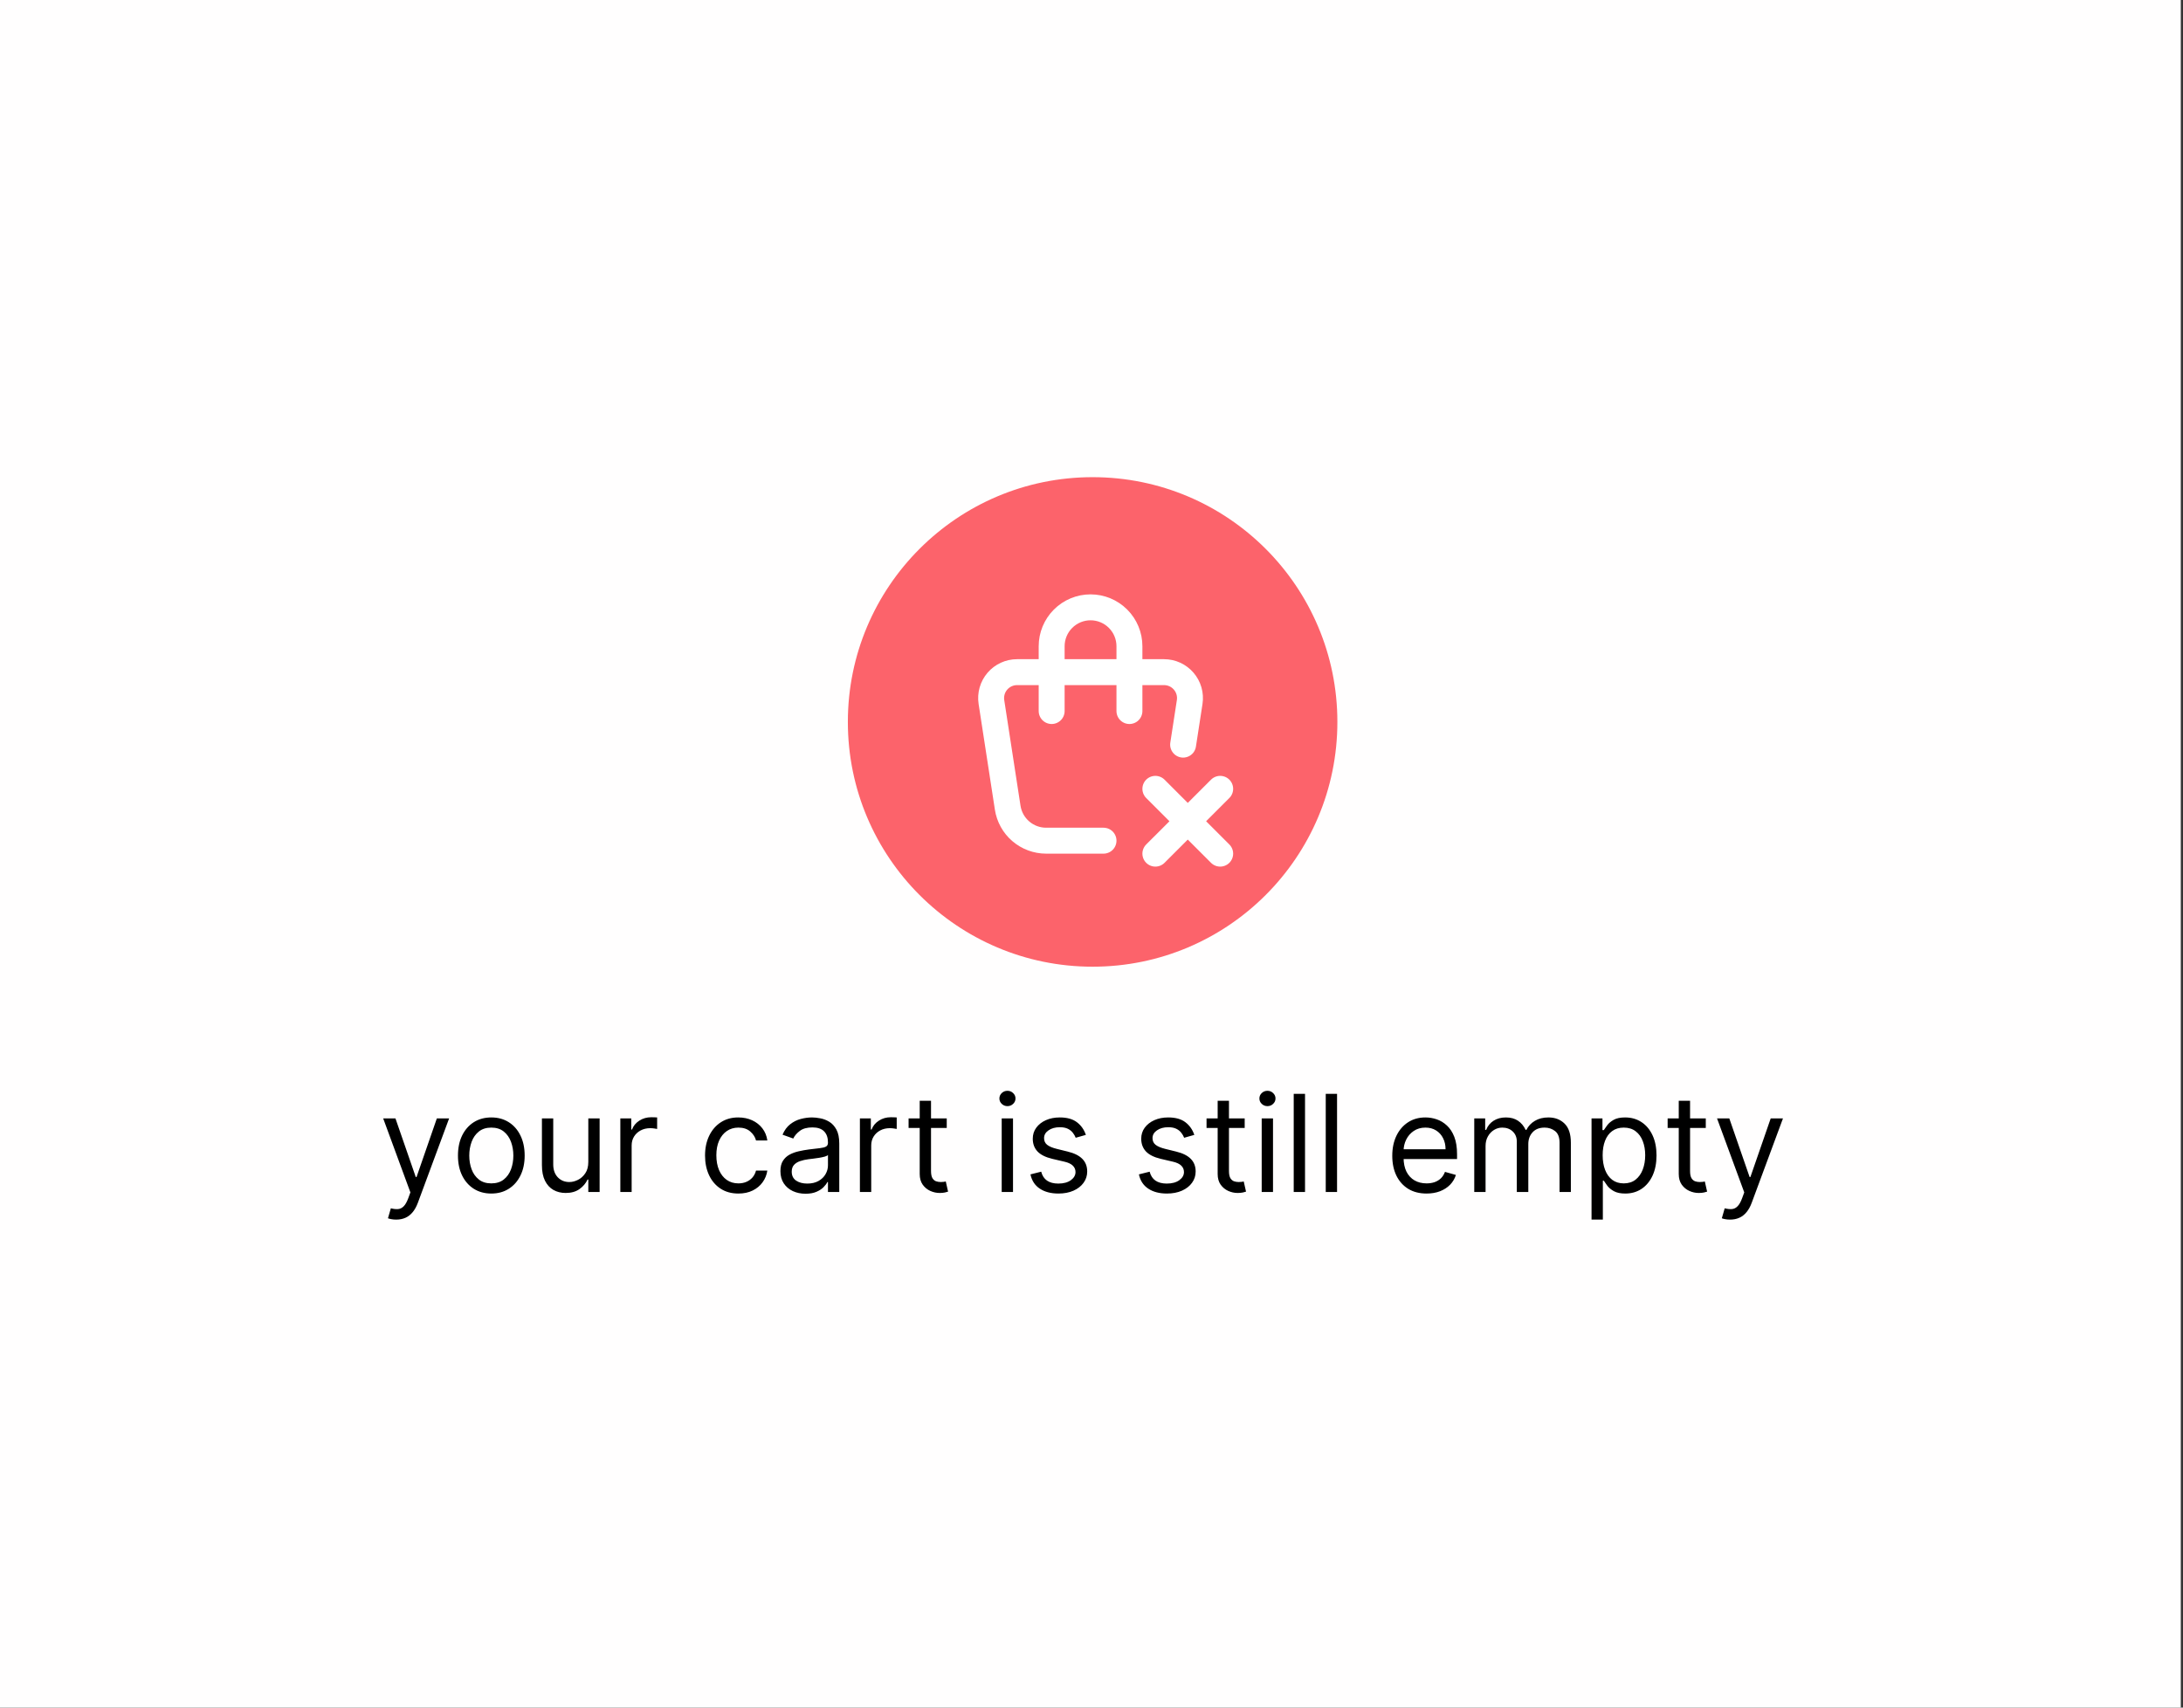 <svg width="326" height="255" viewBox="0 0 326 255" fill="none" xmlns="http://www.w3.org/2000/svg">
<rect x="0" y="0" width="326" height="255" fill="#333333" stroke="none"/>
<rect width="325.67" height="255" fill="#FFFEFE"/>
<path d="M59.169 182.129C58.883 182.129 58.628 182.105 58.404 182.057C58.179 182.014 58.024 181.971 57.938 181.928L58.368 180.44C58.778 180.545 59.141 180.583 59.455 180.555C59.77 180.526 60.049 180.385 60.293 180.132C60.541 179.884 60.767 179.481 60.972 178.923L61.287 178.064L57.223 167.015H59.055L62.089 175.774H62.203L65.237 167.015H67.07L62.404 179.61C62.194 180.178 61.934 180.648 61.624 181.02C61.314 181.397 60.953 181.676 60.543 181.857C60.138 182.038 59.68 182.129 59.169 182.129ZM73.37 178.236C72.378 178.236 71.507 178 70.758 177.528C70.014 177.055 69.432 176.394 69.012 175.545C68.597 174.696 68.39 173.704 68.39 172.568C68.39 171.423 68.597 170.424 69.012 169.57C69.432 168.716 70.014 168.053 70.758 167.581C71.507 167.108 72.378 166.872 73.37 166.872C74.363 166.872 75.231 167.108 75.975 167.581C76.724 168.053 77.306 168.716 77.721 169.57C78.141 170.424 78.351 171.423 78.351 172.568C78.351 173.704 78.141 174.696 77.721 175.545C77.306 176.394 76.724 177.055 75.975 177.528C75.231 178 74.363 178.236 73.37 178.236ZM73.37 176.719C74.124 176.719 74.744 176.526 75.231 176.139C75.718 175.753 76.078 175.245 76.312 174.615C76.545 173.985 76.662 173.303 76.662 172.568C76.662 171.834 76.545 171.149 76.312 170.515C76.078 169.88 75.718 169.367 75.231 168.976C74.744 168.585 74.124 168.389 73.37 168.389C72.617 168.389 71.996 168.585 71.51 168.976C71.023 169.367 70.663 169.88 70.429 170.515C70.195 171.149 70.079 171.834 70.079 172.568C70.079 173.303 70.195 173.985 70.429 174.615C70.663 175.245 71.023 175.753 71.51 176.139C71.996 176.526 72.617 176.719 73.37 176.719ZM87.856 173.513V167.015H89.545V178.007H87.856V176.146H87.742C87.484 176.705 87.083 177.179 86.539 177.57C85.996 177.957 85.308 178.15 84.478 178.15C83.791 178.15 83.181 178 82.647 177.699C82.112 177.394 81.692 176.936 81.387 176.325C81.082 175.71 80.929 174.935 80.929 174V167.015H82.618V173.885C82.618 174.687 82.842 175.326 83.29 175.803C83.744 176.28 84.321 176.518 85.022 176.518C85.442 176.518 85.869 176.411 86.303 176.196C86.742 175.982 87.109 175.653 87.405 175.209C87.706 174.765 87.856 174.2 87.856 173.513ZM92.638 178.007V167.015H94.27V168.675H94.384C94.585 168.132 94.947 167.69 95.472 167.352C95.997 167.013 96.588 166.843 97.247 166.843C97.371 166.843 97.526 166.846 97.712 166.851C97.898 166.855 98.039 166.863 98.134 166.872V168.59C98.077 168.575 97.945 168.554 97.74 168.525C97.54 168.492 97.328 168.475 97.103 168.475C96.569 168.475 96.092 168.587 95.672 168.811C95.257 169.031 94.928 169.336 94.685 169.727C94.446 170.114 94.327 170.555 94.327 171.051V178.007H92.638ZM110.269 178.236C109.238 178.236 108.351 177.993 107.607 177.506C106.863 177.019 106.29 176.349 105.889 175.495C105.489 174.641 105.288 173.666 105.288 172.568C105.288 171.452 105.493 170.467 105.904 169.613C106.319 168.754 106.896 168.084 107.635 167.602C108.38 167.115 109.248 166.872 110.24 166.872C111.013 166.872 111.71 167.015 112.33 167.301C112.95 167.588 113.458 167.988 113.854 168.504C114.25 169.019 114.496 169.62 114.591 170.307H112.902C112.774 169.806 112.487 169.362 112.044 168.976C111.605 168.585 111.013 168.389 110.269 168.389C109.611 168.389 109.033 168.561 108.537 168.904C108.046 169.243 107.662 169.723 107.385 170.343C107.113 170.958 106.977 171.681 106.977 172.511C106.977 173.36 107.111 174.1 107.378 174.729C107.65 175.359 108.031 175.848 108.523 176.196C109.019 176.545 109.601 176.719 110.269 176.719C110.708 176.719 111.106 176.643 111.464 176.49C111.822 176.337 112.125 176.118 112.373 175.832C112.621 175.545 112.797 175.202 112.902 174.801H114.591C114.496 175.45 114.26 176.034 113.883 176.554C113.511 177.07 113.017 177.48 112.401 177.785C111.791 178.086 111.08 178.236 110.269 178.236ZM120.295 178.265C119.598 178.265 118.966 178.133 118.398 177.871C117.83 177.604 117.38 177.22 117.046 176.719C116.712 176.213 116.545 175.603 116.545 174.887C116.545 174.257 116.669 173.747 116.917 173.356C117.165 172.96 117.497 172.649 117.912 172.425C118.327 172.201 118.785 172.034 119.286 171.924C119.791 171.81 120.299 171.719 120.81 171.652C121.478 171.566 122.019 171.502 122.434 171.459C122.854 171.411 123.159 171.333 123.35 171.223C123.546 171.113 123.644 170.922 123.644 170.651V170.593C123.644 169.887 123.45 169.339 123.064 168.947C122.682 168.556 122.103 168.361 121.325 168.361C120.519 168.361 119.887 168.537 119.429 168.89C118.971 169.243 118.649 169.62 118.463 170.021L116.86 169.448C117.146 168.78 117.528 168.26 118.005 167.888C118.486 167.511 119.011 167.249 119.579 167.101C120.151 166.948 120.714 166.872 121.268 166.872C121.621 166.872 122.026 166.915 122.484 167.001C122.947 167.082 123.393 167.251 123.822 167.509C124.257 167.767 124.617 168.155 124.903 168.675C125.189 169.195 125.332 169.892 125.332 170.765V178.007H123.644V176.518H123.558C123.443 176.757 123.252 177.012 122.985 177.284C122.718 177.556 122.363 177.788 121.919 177.978C121.475 178.169 120.934 178.265 120.295 178.265ZM120.552 176.747C121.22 176.747 121.783 176.616 122.241 176.354C122.704 176.092 123.052 175.753 123.286 175.338C123.524 174.923 123.644 174.486 123.644 174.028V172.482C123.572 172.568 123.415 172.647 123.171 172.719C122.933 172.785 122.656 172.845 122.341 172.898C122.031 172.945 121.728 172.988 121.432 173.026C121.141 173.06 120.905 173.088 120.724 173.112C120.285 173.169 119.875 173.262 119.493 173.391C119.116 173.515 118.811 173.704 118.577 173.957C118.348 174.205 118.234 174.543 118.234 174.973C118.234 175.56 118.451 176.003 118.885 176.304C119.324 176.6 119.879 176.747 120.552 176.747ZM128.415 178.007V167.015H130.046V168.675H130.161C130.361 168.132 130.724 167.69 131.249 167.352C131.773 167.013 132.365 166.843 133.023 166.843C133.147 166.843 133.302 166.846 133.489 166.851C133.675 166.855 133.815 166.863 133.911 166.872V168.59C133.853 168.575 133.722 168.554 133.517 168.525C133.317 168.492 133.104 168.475 132.88 168.475C132.346 168.475 131.869 168.587 131.449 168.811C131.034 169.031 130.705 169.336 130.462 169.727C130.223 170.114 130.104 170.555 130.104 171.051V178.007H128.415ZM141.382 167.015V168.446H135.685V167.015H141.382ZM137.346 164.382H139.034V174.858C139.034 175.335 139.104 175.693 139.242 175.932C139.385 176.165 139.566 176.323 139.786 176.404C140.01 176.48 140.246 176.518 140.494 176.518C140.68 176.518 140.833 176.509 140.952 176.49C141.072 176.466 141.167 176.447 141.239 176.433L141.582 177.95C141.468 177.993 141.308 178.036 141.103 178.079C140.897 178.126 140.637 178.15 140.323 178.15C139.846 178.15 139.378 178.048 138.92 177.842C138.467 177.637 138.09 177.325 137.789 176.905C137.494 176.485 137.346 175.956 137.346 175.316V164.382ZM149.59 178.007V167.015H151.279V178.007H149.59ZM150.448 165.183C150.119 165.183 149.835 165.071 149.597 164.847C149.363 164.623 149.246 164.353 149.246 164.038C149.246 163.723 149.363 163.454 149.597 163.23C149.835 163.005 150.119 162.893 150.448 162.893C150.778 162.893 151.059 163.005 151.293 163.23C151.531 163.454 151.651 163.723 151.651 164.038C151.651 164.353 151.531 164.623 151.293 164.847C151.059 165.071 150.778 165.183 150.448 165.183ZM162.158 169.477L160.64 169.906C160.545 169.653 160.404 169.408 160.218 169.169C160.037 168.926 159.789 168.726 159.474 168.568C159.159 168.411 158.756 168.332 158.265 168.332C157.592 168.332 157.031 168.487 156.583 168.797C156.139 169.102 155.917 169.491 155.917 169.964C155.917 170.383 156.07 170.715 156.375 170.958C156.681 171.202 157.158 171.404 157.807 171.566L159.438 171.967C160.421 172.206 161.153 172.571 161.635 173.062C162.117 173.549 162.358 174.176 162.358 174.944C162.358 175.574 162.177 176.137 161.814 176.633C161.456 177.129 160.955 177.52 160.311 177.807C159.667 178.093 158.918 178.236 158.064 178.236C156.943 178.236 156.015 177.993 155.281 177.506C154.546 177.019 154.081 176.309 153.885 175.374L155.488 174.973C155.641 175.564 155.929 176.008 156.354 176.304C156.783 176.6 157.344 176.747 158.036 176.747C158.823 176.747 159.448 176.581 159.911 176.247C160.378 175.908 160.612 175.502 160.612 175.03C160.612 174.648 160.478 174.329 160.211 174.071C159.944 173.809 159.534 173.613 158.98 173.484L157.148 173.055C156.142 172.816 155.402 172.447 154.93 171.946C154.462 171.44 154.229 170.808 154.229 170.049C154.229 169.429 154.403 168.881 154.751 168.404C155.104 167.926 155.583 167.552 156.189 167.28C156.8 167.008 157.492 166.872 158.265 166.872C159.352 166.872 160.206 167.111 160.826 167.588C161.451 168.065 161.895 168.695 162.158 169.477ZM178.353 169.477L176.836 169.906C176.741 169.653 176.6 169.408 176.414 169.169C176.233 168.926 175.985 168.726 175.67 168.568C175.355 168.411 174.952 168.332 174.461 168.332C173.788 168.332 173.227 168.487 172.779 168.797C172.335 169.102 172.113 169.491 172.113 169.964C172.113 170.383 172.266 170.715 172.571 170.958C172.877 171.202 173.354 171.404 174.003 171.566L175.634 171.967C176.617 172.206 177.349 172.571 177.831 173.062C178.313 173.549 178.554 174.176 178.554 174.944C178.554 175.574 178.373 176.137 178.01 176.633C177.652 177.129 177.151 177.52 176.507 177.807C175.863 178.093 175.114 178.236 174.26 178.236C173.139 178.236 172.211 177.993 171.477 177.506C170.742 177.019 170.277 176.309 170.081 175.374L171.684 174.973C171.837 175.564 172.125 176.008 172.55 176.304C172.979 176.6 173.54 176.747 174.232 176.747C175.019 176.747 175.644 176.581 176.106 176.247C176.574 175.908 176.808 175.502 176.808 175.03C176.808 174.648 176.674 174.329 176.407 174.071C176.14 173.809 175.73 173.613 175.176 173.484L173.344 173.055C172.338 172.816 171.598 172.447 171.126 171.946C170.658 171.44 170.425 170.808 170.425 170.049C170.425 169.429 170.599 168.881 170.947 168.404C171.3 167.926 171.779 167.552 172.385 167.28C172.996 167.008 173.688 166.872 174.461 166.872C175.548 166.872 176.402 167.111 177.022 167.588C177.647 168.065 178.091 168.695 178.353 169.477ZM185.876 167.015V168.446H180.18V167.015H185.876ZM181.84 164.382H183.529V174.858C183.529 175.335 183.598 175.693 183.737 175.932C183.88 176.165 184.061 176.323 184.281 176.404C184.505 176.48 184.741 176.518 184.989 176.518C185.175 176.518 185.328 176.509 185.447 176.49C185.566 176.466 185.662 176.447 185.733 176.433L186.077 177.95C185.962 177.993 185.802 178.036 185.597 178.079C185.392 178.126 185.132 178.15 184.817 178.15C184.34 178.15 183.873 178.048 183.415 177.842C182.961 177.637 182.585 177.325 182.284 176.905C181.988 176.485 181.84 175.956 181.84 175.316V164.382ZM188.417 178.007V167.015H190.106V178.007H188.417ZM189.275 165.183C188.946 165.183 188.662 165.071 188.424 164.847C188.19 164.623 188.073 164.353 188.073 164.038C188.073 163.723 188.19 163.454 188.424 163.23C188.662 163.005 188.946 162.893 189.275 162.893C189.605 162.893 189.886 163.005 190.12 163.23C190.358 163.454 190.478 163.723 190.478 164.038C190.478 164.353 190.358 164.623 190.12 164.847C189.886 165.071 189.605 165.183 189.275 165.183ZM194.888 163.351V178.007H193.199V163.351H194.888ZM199.67 163.351V178.007H197.981V163.351H199.67ZM213.039 178.236C211.98 178.236 211.066 178.002 210.298 177.535C209.535 177.062 208.946 176.404 208.531 175.56C208.12 174.71 207.915 173.723 207.915 172.597C207.915 171.471 208.12 170.479 208.531 169.62C208.946 168.757 209.523 168.084 210.262 167.602C211.007 167.115 211.875 166.872 212.867 166.872C213.44 166.872 214.005 166.968 214.563 167.158C215.121 167.349 215.629 167.659 216.087 168.089C216.545 168.513 216.91 169.076 217.182 169.777C217.454 170.479 217.59 171.342 217.59 172.368V173.084H209.117V171.624H215.873C215.873 171.004 215.749 170.45 215.501 169.964C215.257 169.477 214.909 169.093 214.456 168.811C214.007 168.53 213.478 168.389 212.867 168.389C212.195 168.389 211.613 168.556 211.121 168.89C210.635 169.219 210.26 169.649 209.998 170.178C209.735 170.708 209.604 171.275 209.604 171.881V172.855C209.604 173.685 209.747 174.388 210.033 174.966C210.324 175.538 210.728 175.975 211.243 176.275C211.758 176.571 212.357 176.719 213.039 176.719C213.483 176.719 213.883 176.657 214.241 176.533C214.604 176.404 214.916 176.213 215.179 175.96C215.441 175.703 215.644 175.383 215.787 175.001L217.418 175.459C217.247 176.013 216.958 176.499 216.553 176.919C216.147 177.334 215.646 177.659 215.05 177.892C214.453 178.121 213.783 178.236 213.039 178.236ZM220.159 178.007V167.015H221.791V168.733H221.934C222.163 168.146 222.533 167.69 223.043 167.366C223.554 167.037 224.167 166.872 224.882 166.872C225.607 166.872 226.211 167.037 226.693 167.366C227.179 167.69 227.559 168.146 227.831 168.733H227.945C228.227 168.165 228.649 167.714 229.212 167.38C229.775 167.041 230.45 166.872 231.237 166.872C232.22 166.872 233.023 167.18 233.648 167.795C234.273 168.406 234.586 169.358 234.586 170.651V178.007H232.897V170.651C232.897 169.84 232.675 169.26 232.232 168.912C231.788 168.563 231.265 168.389 230.664 168.389C229.891 168.389 229.293 168.623 228.868 169.09C228.444 169.553 228.231 170.14 228.231 170.851V178.007H226.514V170.479C226.514 169.854 226.311 169.351 225.906 168.969C225.5 168.582 224.978 168.389 224.338 168.389C223.899 168.389 223.489 168.506 223.108 168.74C222.731 168.974 222.425 169.298 222.192 169.713C221.963 170.123 221.848 170.598 221.848 171.137V178.007H220.159ZM237.674 182.129V167.015H239.305V168.761H239.506C239.63 168.57 239.801 168.327 240.021 168.031C240.245 167.731 240.565 167.464 240.98 167.23C241.4 166.991 241.967 166.872 242.683 166.872C243.608 166.872 244.424 167.103 245.13 167.566C245.836 168.029 246.387 168.685 246.783 169.534C247.179 170.383 247.377 171.385 247.377 172.54C247.377 173.704 247.179 174.713 246.783 175.567C246.387 176.416 245.839 177.074 245.137 177.542C244.436 178.005 243.628 178.236 242.712 178.236C242.006 178.236 241.44 178.119 241.016 177.885C240.591 177.647 240.264 177.377 240.035 177.077C239.806 176.771 239.63 176.518 239.506 176.318H239.363V182.129H237.674ZM239.334 172.511C239.334 173.341 239.456 174.074 239.699 174.708C239.942 175.338 240.298 175.832 240.765 176.189C241.233 176.542 241.805 176.719 242.483 176.719C243.189 176.719 243.778 176.533 244.25 176.161C244.727 175.784 245.085 175.278 245.324 174.644C245.567 174.004 245.688 173.293 245.688 172.511C245.688 171.738 245.569 171.042 245.331 170.422C245.097 169.797 244.742 169.303 244.264 168.94C243.792 168.573 243.198 168.389 242.483 168.389C241.796 168.389 241.218 168.563 240.751 168.912C240.283 169.255 239.93 169.737 239.692 170.357C239.453 170.973 239.334 171.691 239.334 172.511ZM254.734 167.015V168.446H249.038V167.015H254.734ZM250.698 164.382H252.387V174.858C252.387 175.335 252.456 175.693 252.594 175.932C252.737 176.165 252.919 176.323 253.138 176.404C253.362 176.48 253.598 176.518 253.846 176.518C254.032 176.518 254.185 176.509 254.304 176.49C254.424 176.466 254.519 176.447 254.591 176.433L254.934 177.95C254.82 177.993 254.66 178.036 254.455 178.079C254.25 178.126 253.99 178.15 253.675 178.15C253.198 178.15 252.73 178.048 252.272 177.842C251.819 177.637 251.442 177.325 251.141 176.905C250.846 176.485 250.698 175.956 250.698 175.316V164.382ZM258.362 182.129C258.076 182.129 257.82 182.105 257.596 182.057C257.372 182.014 257.217 181.971 257.131 181.928L257.56 180.44C257.971 180.545 258.333 180.583 258.648 180.555C258.963 180.526 259.242 180.385 259.485 180.132C259.733 179.884 259.96 179.481 260.165 178.923L260.48 178.064L256.415 167.015H258.247L261.282 175.774H261.396L264.43 167.015H266.262L261.596 179.61C261.387 180.178 261.127 180.648 260.816 181.02C260.506 181.397 260.146 181.676 259.736 181.857C259.33 182.038 258.872 182.129 258.362 182.129Z" fill="black"/>
<circle cx="163.167" cy="107.809" r="36.551" fill="#FC636B"/>
<path d="M164.794 125.542H156.225C154.838 125.542 153.496 125.046 152.443 124.142C151.391 123.239 150.696 121.989 150.485 120.617L148.055 104.836C147.971 104.284 148.006 103.72 148.159 103.183C148.313 102.647 148.58 102.149 148.944 101.726C149.307 101.302 149.758 100.962 150.266 100.729C150.773 100.496 151.324 100.375 151.883 100.375H173.834C174.393 100.375 174.944 100.496 175.452 100.729C175.959 100.962 176.41 101.302 176.773 101.726C177.137 102.149 177.404 102.647 177.558 103.183C177.711 103.72 177.747 104.284 177.662 104.836L176.682 111.199" stroke="white" stroke-width="3.872" stroke-linecap="round" stroke-linejoin="round"/>
<path d="M157.05 106.183V96.503C157.05 94.963 157.662 93.486 158.751 92.397C159.84 91.307 161.317 90.695 162.858 90.695C164.398 90.695 165.875 91.307 166.964 92.397C168.054 93.486 168.665 94.963 168.665 96.503V106.183M182.217 127.478L172.537 117.799M172.537 127.478L182.217 117.799" stroke="white" stroke-width="3.872" stroke-linecap="round" stroke-linejoin="round"/>
</svg>
